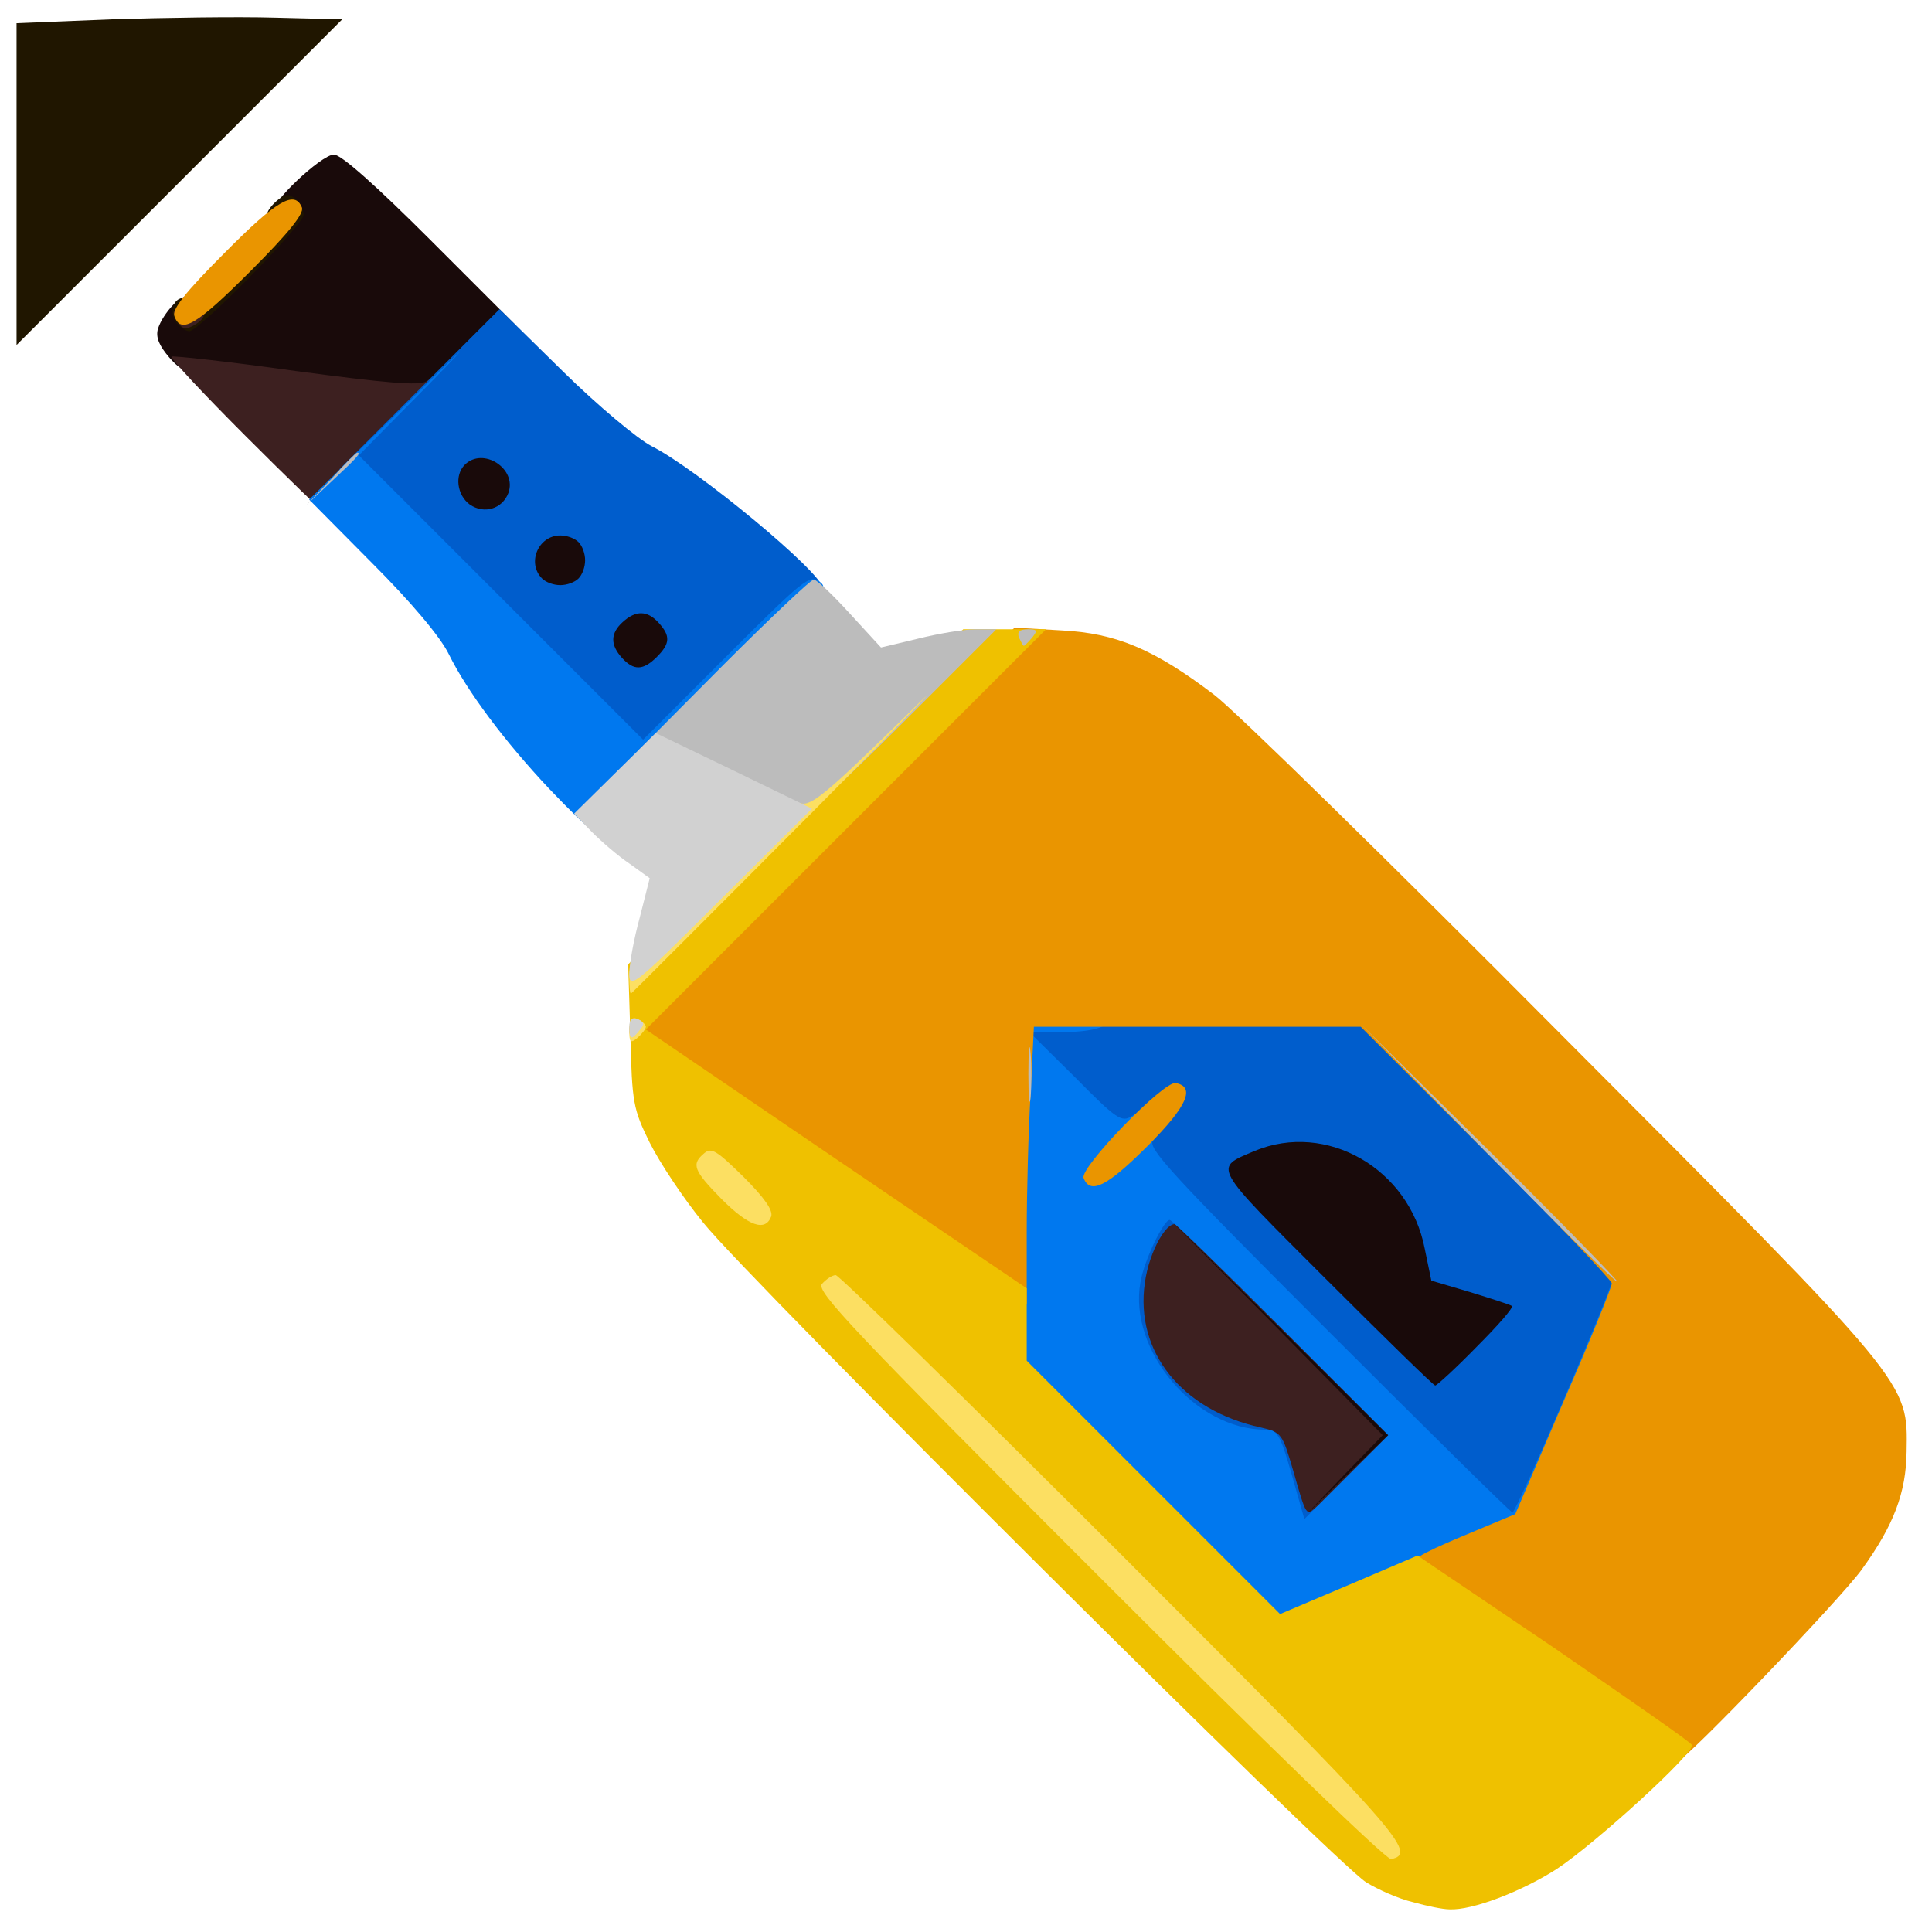 <?xml version="1.0" encoding="utf-8"?>
<!DOCTYPE svg PUBLIC "-//W3C//DTD SVG 1.0//EN" "http://www.w3.org/TR/2001/REC-SVG-20010904/DTD/svg10.dtd">
<svg version="1.0" xmlns="http://www.w3.org/2000/svg" width="32px" height="32px" viewBox="0 0 350 350" preserveAspectRatio="xMidYMid meet">
 <g fill="#190a0a">
  <path d="M234 273.8 c0 -2.6 1.1 -4.4 5.2 -8.5 l5.3 -5.3 -16 -16 c-10.2 -10.2 -16.1 -15.5 -16.3 -14.5 -0.2 1 -1.5 1.5 -3.8 1.5 -3.2 0 -3.4 -0.2 -3.4 -3.5 0 -2.8 0.4 -3.5 2 -3.5 1.6 0 2 -0.7 2 -3 0 -2.7 0.3 -3 3.3 -3 2.9 0 5.3 2.1 22.5 19.3 23.3 23.3 23 22.5 12.4 33 -5.5 5.5 -7.3 6.7 -10 6.7 -2.9 0 -3.2 -0.3 -3.2 -3.2z"/>
  <path d="M230 264.5 c0 -2.2 -0.5 -2.5 -5 -3.1 -4.9 -0.6 -5 -0.7 -5 -4.2 l0 -3.5 5.3 0.7 c2.8 0.3 6.2 0.6 7.5 0.6 1.7 0 2.2 0.6 2.2 2.5 0 1.4 0.5 2.5 1 2.5 0.6 0 1 1.6 1 3.5 0 3.3 -0.2 3.5 -3.5 3.5 -3.1 0 -3.5 -0.3 -3.5 -2.5z"/>
  <path d="M237.2 234.7 c-18.4 -18.4 -19.3 -19.5 -19 -22.8 0.5 -5.1 6.5 -7.9 17 -7.9 14.6 0 23.4 6.6 25.9 19.2 l1.2 5.8 7.3 2.2 7.4 2.1 0 3.6 c0 3.2 -0.9 4.5 -6.8 10.4 -10.5 10.5 -9.6 10.8 -33 -12.6z"/>
  <path d="M109.7 122.2 c-2.4 -2.6 -2.3 -10.4 0.1 -12.5 2.6 -2.4 10.4 -2.3 12.5 0.1 2.4 2.7 2.2 9.7 -0.3 12.2 -2.7 2.7 -10 2.8 -12.3 0.2z"/>
  <path d="M95.2 107.8 c-1.6 -1.6 -1.6 -11 0 -12.6 0.7 -0.7 3.5 -1.2 6.3 -1.2 2.8 0 5.6 0.5 6.3 1.2 1.6 1.6 1.6 11 0 12.6 -1.6 1.6 -11 1.6 -12.6 0z"/>
  <path d="M82.3 94.5 c-1.9 -1.3 -2.3 -2.6 -2.3 -6.9 0 -2.8 0.5 -5.7 1.2 -6.4 0.7 -0.7 3.6 -1.2 6.5 -1.2 4.5 0 5.5 0.4 6.9 2.5 1.8 2.7 1.5 9.8 -0.4 11.7 -1.9 1.9 -9.5 2.1 -11.9 0.3z"/>
  <path d="M51 70.3 c-17 -2.3 -17.6 -2.5 -20.3 -5.5 -1.9 -2.2 -2.5 -3.7 -2.1 -5.2 0.9 -2.9 4.6 -6.8 5.4 -5.6 0.3 0.5 4.1 -2.6 8.5 -7 4.3 -4.4 7.6 -8.3 7.2 -8.7 -1.2 -1.1 8.5 -10.3 10.8 -10.3 1.3 0 7.6 5.6 17.5 15.5 l15.5 15.5 -7 7 -6.9 7 -5.6 -0.1 c-3 -0.1 -13.4 -1.2 -23 -2.6z"/>
 </g>
 <g fill="#201600">
  <path d="M3 33.4 l0 -29.2 17.3 -0.7 c9.4 -0.3 22.7 -0.5 29.5 -0.3 l12.2 0.3 -29.5 29.5 -29.5 29.5 0 -29.1z"/>
  <path d="M32 58.5 c-1.4 -1.7 -0.7 -4.5 1.2 -4.5 1.6 0 16.1 -14.4 15.3 -15.1 -0.3 -0.3 0.4 -1.4 1.5 -2.4 1.6 -1.4 2.2 -1.5 3.5 -0.5 0.8 0.7 1.5 2 1.5 2.9 0 1.8 -19 21.1 -20.7 21.1 -0.6 0 -1.6 -0.7 -2.3 -1.5z"/>
 </g>
 <g fill="#3d2020">
  <path d="M233 275.9 c0 -0.7 -0.9 -4.3 -2 -8 l-2.1 -6.9 -3.7 0 c-8.4 -0.1 -17.7 -7.7 -20.2 -16.5 -1.6 -5.8 -0.9 -17 1.4 -21.7 1.6 -3.4 2.3 -3.8 5.5 -3.8 3.4 0 4.9 1.3 22.4 18.8 22.8 22.8 22.5 22 11.9 32.5 -5.5 5.5 -7.3 6.7 -10 6.7 -1.7 0 -3.2 -0.5 -3.2 -1.1z m-1.5 -35.7 l-20 -19.7 19.5 19.7 19.5 19.8 -7 7.2 -7 7.3 7.5 -7.3 7.5 -7.2 -20 -19.8z"/>
  <path d="M44.5 79 c-7.6 -7.6 -13.7 -14.1 -13.4 -14.4 0.2 -0.2 10.3 0.9 22.4 2.6 16.5 2.2 22.4 2.7 23.7 1.9 1.6 -1 1.8 -0.7 1.8 1.7 0 2.1 -2.1 4.8 -9.8 12.5 -5.3 5.3 -10 9.7 -10.2 9.7 -0.3 0 -6.8 -6.3 -14.5 -14z"/>
  <path d="M32 58 c-1 -1.8 -0.8 -2 2 -2 3.4 0 3.9 1.4 1 3 -1.5 0.8 -2.1 0.6 -3 -1z"/>
 </g>
 <g fill="#005dcc">
  <path d="M230.9 270 c-2 -7.2 -2.5 -8 -4.7 -8 -5.2 0 -10.8 -2.6 -15.4 -7 -5.9 -5.7 -8.4 -13.2 -7.5 -22.7 0.7 -6.9 4.1 -14.3 6.6 -14.3 1 0 0.4 -1.1 -1.7 -3.3 -2 -2.1 -3.2 -4.3 -3.2 -6 0 -2.3 -0.4 -2.7 -2.8 -2.7 -4.2 0 -18.2 -14.3 -18.2 -18.6 l0 -3.1 8.3 -0.6 c4.5 -0.4 19.2 -0.7 32.7 -0.7 l24.5 0 22.8 22.8 c21.6 21.6 22.7 22.9 22.7 26.5 0 2.5 -2.9 10.6 -8.7 24.3 l-8.8 20.4 -3.5 0 c-3.3 0 -5.4 -1.9 -31 -27.5 -15.1 -15.1 -27.6 -27.2 -27.9 -27 -0.2 0.3 -1 0 -1.7 -0.5 -1.7 -1.5 -5.2 4.5 -6 10.4 -1.8 12.5 6.7 23.1 21 26.2 3.8 0.9 3.9 1.1 5.9 7.9 2.4 8.4 2.3 8.1 4.2 6.5 1.3 -1.1 1.5 -0.8 1.5 1.9 0 2.9 -0.3 3.1 -3.4 3.1 -3.3 0 -3.4 0 -5.7 -8z m36.6 -26 c3.8 -3.8 6.7 -7.1 6.4 -7.4 -0.2 -0.2 -3.6 -1.3 -7.5 -2.5 l-7.1 -2.1 -1.2 -5.8 c-2.8 -14.5 -17.8 -23.1 -30.8 -17.7 -7.5 3.2 -8 2.3 12.9 23.2 10.6 10.6 19.5 19.3 19.8 19.3 0.3 0 3.7 -3.1 7.5 -7z"/>
  <path d="M87.5 111 l-26 -26 14.5 -14.5 14.5 -14.5 11.5 11.3 c6.3 6.2 13.5 12.2 16 13.5 8.2 4.1 31 23 31 25.7 0 0.5 -6.6 7.7 -14.8 15.8 -12.4 12.4 -15.2 14.7 -17.7 14.7 -2.6 0 -6.6 -3.6 -29 -26z m31.5 8 c2.4 -2.4 2.5 -3.8 0.3 -6.2 -2 -2.2 -4.1 -2.3 -6.5 -0.1 -2.2 2 -2.3 4.1 -0.1 6.5 2.1 2.3 3.8 2.3 6.3 -0.2z m-14.2 -14.2 c0.7 -0.7 1.2 -2.1 1.2 -3.3 0 -1.2 -0.5 -2.6 -1.2 -3.3 -0.7 -0.7 -2.1 -1.2 -3.3 -1.2 -4 0 -6.1 5 -3.3 7.8 0.7 0.7 2.1 1.2 3.3 1.2 1.2 0 2.6 -0.5 3.3 -1.2z m-12.7 -15.5 c1.6 -4.4 -4.6 -8.4 -7.9 -5.1 -1.9 1.9 -1.4 5.5 0.9 7.2 2.6 1.8 5.9 0.8 7 -2.1z"/>
 </g>
 <g fill="#0078ef">
  <desc>cursor-land.com</desc><path d="M205.7 272.2 l-22.7 -22.7 0 -21.1 c0 -11.6 0.3 -26.6 0.7 -33.2 l0.6 -12.2 8.4 0 c6.4 0 8.3 0.3 8.3 1.4 0 1.7 -3.1 2.6 -9.5 2.6 l-5 0 8.3 8.2 c7.4 7.5 8.4 8.2 10.2 7 1.8 -1.1 2 -1 2 0.8 0 1.2 0.7 2 1.6 2 1.4 0 1.4 0.3 0.3 1.6 -1.1 1.3 3.1 5.9 31.7 34.5 18.1 18.1 33.1 32.9 33.4 32.9 0.7 0 18 -40.5 18 -41.9 0 -0.6 0.7 -1.1 1.5 -1.1 1 0 1.5 1.1 1.5 3.5 0 2.4 -0.5 3.5 -1.5 3.5 -1 0 -1.5 1.1 -1.5 3.5 0 2.4 -0.5 3.5 -1.5 3.5 -1 0 -1.5 1.1 -1.5 3.5 0 2.4 -0.5 3.5 -1.5 3.5 -1 0 -1.5 1.1 -1.5 3.5 0 2.4 -0.5 3.5 -1.5 3.5 -1 0 -1.5 1.1 -1.5 3.5 0 2.4 -0.5 3.5 -1.5 3.5 -1 0 -1.5 1.1 -1.5 3.5 0 2.4 -0.5 3.5 -1.5 3.5 -0.9 0 -1.5 0.9 -1.5 2.3 0 2 -2.3 3.3 -20.7 11 -13 5.4 -22.1 8.7 -24.3 8.7 -3.2 0 -5.3 -1.8 -26.3 -22.8z m26.3 -31.7 c-10.7 -10.7 -19.7 -19.5 -20.1 -19.5 -1.1 0 -4.7 7.5 -5.3 11.3 -2.2 12.3 9.9 26.7 22.6 26.7 2.2 0 2.7 0.8 4.8 8.1 l2.3 8.1 7.6 -7.6 7.6 -7.6 -19.5 -19.5z"/>
  <path d="M99.5 142.9 c-8.1 -8.6 -14.9 -17.7 -18.2 -24.4 -1.5 -3.1 -6.8 -9.4 -13.9 -16.5 l-11.4 -11.5 17.8 -17.5 c10.7 -10.6 12.5 -12.2 4.5 -4 l-13.3 13.5 25.7 25.7 25.8 25.8 15 -15 c14.1 -14.1 15.2 -15 17 -13.6 1.9 1.4 0.9 2.6 -19.5 23.1 -11.8 11.8 -21.8 21.5 -22.1 21.5 -0.4 0 -3.7 -3.2 -7.4 -7.1z"/>
 </g>
 <g fill="#ea9500">
  <path d="M279.5 302.4 c-13.4 -9.2 -24.1 -17.2 -24.3 -18.2 -0.2 -1.3 2.1 -2.7 9.5 -5.8 l9.8 -4.1 8.7 -20.3 c4.9 -11.2 8.8 -20.9 8.8 -21.5 0 -0.5 -10.2 -11.3 -22.8 -23.8 l-22.7 -22.7 -29.6 0 -29.6 0 -0.6 12.2 c-0.4 6.6 -0.7 17.9 -0.7 25.1 l0 12.9 -2.3 -0.4 c-1.3 -0.3 -17.5 -10.8 -36 -23.4 -31.6 -21.5 -33.7 -23.1 -33.7 -25.9 0 -2.6 4.4 -7.4 34.9 -37.9 l34.9 -34.9 8.5 0.5 c9.9 0.5 16.8 3.4 27.7 11.7 3.6 2.7 32 30.5 63.1 61.8 63.4 63.6 62.5 62.5 62.3 75.3 -0.1 7.4 -2.3 13.3 -8.1 21.3 -3.7 5.2 -32.1 34.8 -33.2 34.6 -0.3 0 -11.4 -7.5 -24.6 -16.5z"/>
  <path d="M196.3 213.4 c-0.7 -1.9 14.5 -17.6 16.7 -17.2 3.6 0.7 2.1 4.2 -5.1 11.4 -7.3 7.3 -10.4 8.9 -11.6 5.8z"/>
  <path d="M31.6 57.3 c-0.5 -1.2 1.9 -4.3 9.1 -11.5 9.5 -9.6 12.7 -11.4 14 -8.2 0.4 1.1 -2.4 4.6 -9.3 11.5 -9.8 9.8 -12.6 11.5 -13.8 8.2z"/>
 </g>
 <g fill="#efc100">
  <path d="M256 344.6 c-2.6 -0.6 -6.4 -2.3 -8.5 -3.6 -5.2 -3.1 -111.8 -109.1 -120.1 -119.5 -3.6 -4.4 -7.9 -10.9 -9.7 -14.5 -3 -6.1 -3.2 -7.2 -3.5 -19.4 l-0.4 -12.9 30.4 -30.4 30.3 -30.3 7.5 0 7.5 0 -36.2 36.2 -36.3 36.3 34.5 23.5 34.5 23.4 0 6.6 0 6.5 22.9 22.9 23 23 12.5 -5.3 12.4 -5.3 24.7 16.7 c13.5 9.3 24.8 17.1 25 17.6 0.8 1.2 -17.5 17.9 -24.5 22.5 -6.4 4.1 -15.3 7.5 -19.4 7.3 -1.2 0 -4.1 -0.6 -6.6 -1.3z"/>
 </g>
 <g fill="#bcbcbc">
  <path d="M269.5 209 l-23 -23.5 23.5 23.2 c12.9 12.8 23.2 23.4 23 23.5 -0.3 0.2 -10.8 -10.3 -23.5 -23.2z"/>
  <path d="M186.3 194.5 c0 -4.4 0.2 -6.1 0.4 -3.7 0.2 2.3 0.2 5.9 0 8 -0.2 2 -0.4 0.1 -0.4 -4.3z"/>
  <path d="M129.1 142.3 l-13.3 -6.5 15.3 -15.4 c8.5 -8.5 15.8 -15.4 16.3 -15.4 0.6 0 3.5 2.8 6.6 6.2 l5.6 6.1 6.7 -1.6 c3.6 -0.9 8.3 -1.7 10.4 -1.7 l3.8 0 -17.5 17.5 c-9.6 9.6 -18.2 17.5 -19 17.4 -0.8 0 -7.5 -3 -14.9 -6.6z"/>
  <path d="M184.6 115.5 c-0.4 -1 0.1 -1.5 1.6 -1.5 1.7 0 1.8 0.2 0.8 1.5 -0.7 0.8 -1.4 1.5 -1.5 1.5 -0.2 0 -0.5 -0.7 -0.9 -1.5z"/>
  <path d="M60 86.8 c2.4 -2.7 4.5 -4.8 4.7 -4.8 0.8 0 0 0.9 -4.4 5 l-4.8 4.5 4.5 -4.7z"/>
 </g>
 <g fill="#fcdf62">
  <path d="M199.1 285.6 c-44.6 -44.6 -51.3 -51.7 -50.2 -53 0.8 -0.9 1.9 -1.6 2.5 -1.6 0.6 0 24 22.9 52 50.9 50.4 50.4 53.5 53.9 48.6 54.9 -0.9 0.1 -23.6 -21.9 -52.9 -51.2z"/>
  <path d="M130.7 217.2 c-5.1 -5.2 -5.5 -6.3 -3.1 -8.3 1.3 -1.1 2.3 -0.4 7.1 4.3 3.8 3.8 5.4 6.1 5 7.2 -1.1 2.8 -4.1 1.7 -9 -3.2z"/>
  <path d="M114 186.7 c0 -1.9 0.4 -2.5 1.5 -2.1 0.8 0.4 1.5 1 1.5 1.4 0 0.4 -0.7 1.3 -1.5 2 -1.3 1.1 -1.5 0.8 -1.5 -1.3z"/>
  <path d="M114 176.7 c0 -2.8 1.7 -5 14.4 -17.6 12.3 -12.3 14.7 -14.2 16.6 -13.6 1.9 0.6 4.5 -1.5 18.9 -15.6 9.1 -9 1.8 -1.4 -16.4 16.9 -18.1 18.2 -33.1 33.2 -33.2 33.2 -0.2 0 -0.3 -1.5 -0.3 -3.3z"/>
 </g>
 <g fill="#d1d1d1">
  <path d="M114 186 c0 -1.3 0.5 -1.8 1.5 -1.4 1.2 0.5 1.3 1 0.4 2 -1.5 1.9 -1.9 1.8 -1.9 -0.6z"/>
  <path d="M114 176.4 c0 -1.7 0.8 -6.2 1.9 -10.2 l1.8 -7.1 -3.6 -2.6 c-2.1 -1.4 -5.1 -4 -6.9 -5.8 l-3.2 -3.3 7.4 -7.3 7.4 -7.3 14.1 6.8 14.2 6.9 -16.6 16.5 c-15.5 15.5 -16.5 16.3 -16.5 13.4z"/>
 </g>
</svg>